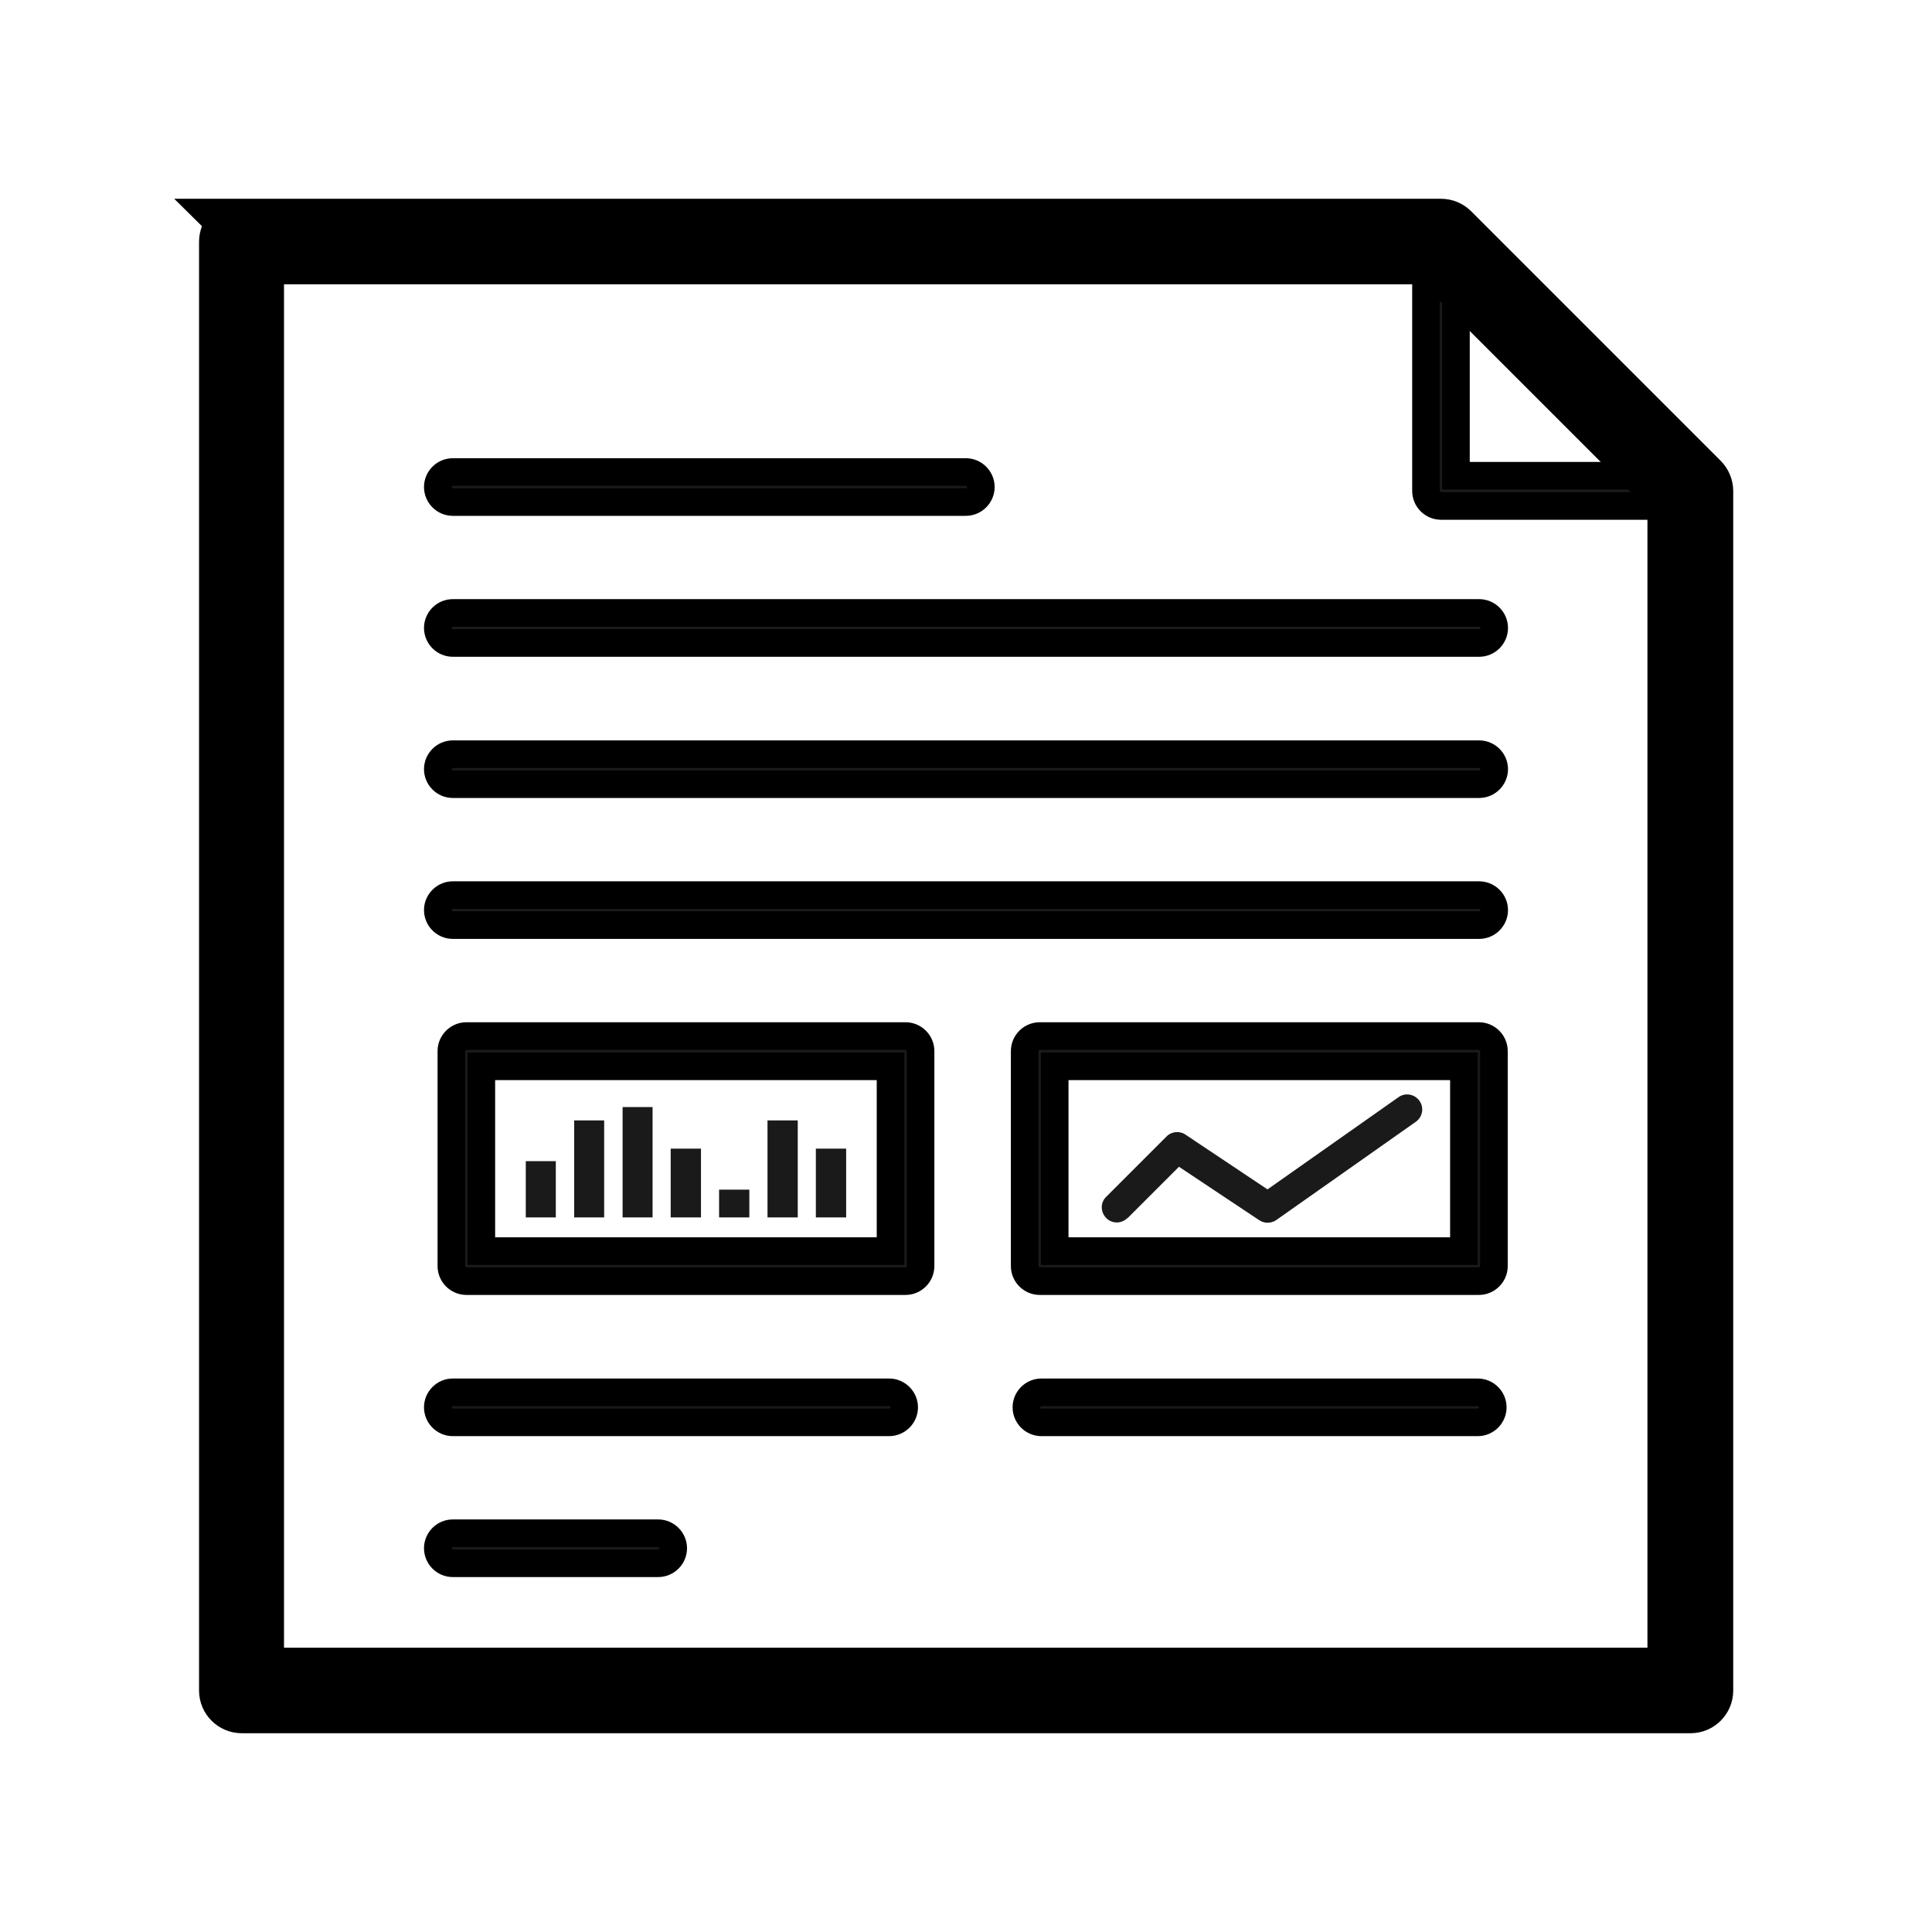 <svg width="35" height="35" viewBox="0 0 35 35" fill="none" xmlns="http://www.w3.org/2000/svg">
<g clip-path="url(#clip0_2730_100)">
<path d="M30.621 9.166H26.105C25.956 9.166 25.833 9.043 25.833 8.895V4.378C25.833 4.229 25.956 4.106 26.105 4.106C26.182 4.106 26.248 4.137 26.299 4.188L30.816 8.705C30.924 8.813 30.924 8.987 30.816 9.09C30.765 9.141 30.693 9.172 30.621 9.172V9.166ZM26.376 8.618H29.96L26.376 5.034V8.618Z" fill="#1A1A1A" stroke="black" stroke-width="0.5"/>
<path d="M4.373 4.101H26.105C26.182 4.101 26.249 4.132 26.3 4.183L30.817 8.7C30.868 8.751 30.899 8.823 30.899 8.895V30.627C30.899 30.776 30.776 30.899 30.627 30.899H4.378C4.229 30.899 4.106 30.776 4.106 30.627V4.378C4.106 4.229 4.229 4.106 4.378 4.106L4.373 4.101ZM25.987 4.65H4.645V30.35H30.345V9.008L25.987 4.65Z" fill="#1A1A1A" stroke="black"/>
<path d="M8.202 11.648C8.054 11.648 7.931 11.525 7.931 11.376C7.931 11.227 8.054 11.104 8.202 11.104H26.797C26.946 11.104 27.069 11.227 27.069 11.376C27.069 11.525 26.946 11.648 26.797 11.648H8.202ZM8.202 9.095C8.054 9.095 7.931 8.972 7.931 8.823C7.931 8.674 8.054 8.551 8.202 8.551H17.497C17.646 8.551 17.769 8.674 17.769 8.823C17.769 8.972 17.646 9.095 17.497 9.095H8.202ZM8.202 14.206C8.054 14.206 7.931 14.083 7.931 13.934C7.931 13.786 8.054 13.663 8.202 13.663H26.797C26.946 13.663 27.069 13.786 27.069 13.934C27.069 14.083 26.946 14.206 26.797 14.206H8.202ZM8.202 16.759C8.054 16.759 7.931 16.636 7.931 16.487C7.931 16.339 8.054 16.216 8.202 16.216H26.797C26.946 16.216 27.069 16.339 27.069 16.487C27.069 16.636 26.946 16.759 26.797 16.759H8.202ZM8.202 25.767C8.054 25.767 7.931 25.644 7.931 25.495C7.931 25.346 8.054 25.223 8.202 25.223H16.108C16.256 25.223 16.38 25.346 16.38 25.495C16.38 25.644 16.256 25.767 16.108 25.767H8.202ZM18.866 25.767C18.717 25.767 18.594 25.644 18.594 25.495C18.594 25.346 18.717 25.223 18.866 25.223H26.771C26.92 25.223 27.043 25.346 27.043 25.495C27.043 25.644 26.92 25.767 26.771 25.767H18.866ZM8.202 28.32C8.054 28.32 7.931 28.197 7.931 28.048C7.931 27.899 8.054 27.776 8.202 27.776H11.924C12.073 27.776 12.196 27.899 12.196 28.048C12.196 28.197 12.073 28.32 11.924 28.32H8.202ZM8.448 18.769H16.405C16.554 18.769 16.677 18.892 16.677 19.041V22.937C16.677 23.085 16.554 23.209 16.405 23.209H8.448C8.3 23.209 8.177 23.085 8.177 22.937V19.041C8.177 18.892 8.3 18.769 8.448 18.769ZM16.133 19.317H8.72V22.665H16.133V19.317ZM18.835 18.769H26.792C26.941 18.769 27.064 18.892 27.064 19.041V22.937C27.064 23.085 26.941 23.209 26.792 23.209H18.835C18.686 23.209 18.563 23.085 18.563 22.937V19.041C18.563 18.892 18.686 18.769 18.835 18.769ZM26.52 19.317H19.107V22.665H26.52V19.317Z" fill="#1A1A1A" stroke="black" stroke-width="0.5"/>
<path d="M20.425 22.065C20.317 22.173 20.143 22.173 20.04 22.065C19.933 21.957 19.933 21.783 20.04 21.681L21.132 20.589C21.224 20.496 21.373 20.481 21.481 20.558L22.962 21.547L25.336 19.876C25.459 19.789 25.628 19.82 25.715 19.943C25.803 20.066 25.772 20.235 25.649 20.322L23.137 22.091C23.044 22.163 22.916 22.173 22.814 22.106L21.358 21.137L20.425 22.07V22.065ZM10.069 21.035V22.055H9.525V21.035H10.069ZM11.822 20.055V22.055H11.279V20.055H11.822ZM13.575 21.552V22.055H13.027V21.552H13.575ZM14.452 20.297V22.055H13.904V20.297H14.452ZM10.945 20.297V22.055H10.402V20.297H10.945ZM15.329 20.809V22.055H14.78V20.809H15.329ZM12.699 20.809V22.055H12.15V20.809H12.699Z" fill="#1A1A1A"/>
</g>
<defs>
<clipPath id="clip0_2730_100">
<rect width="35" height="35" fill="white"/>
</clipPath>
</defs>
</svg>
